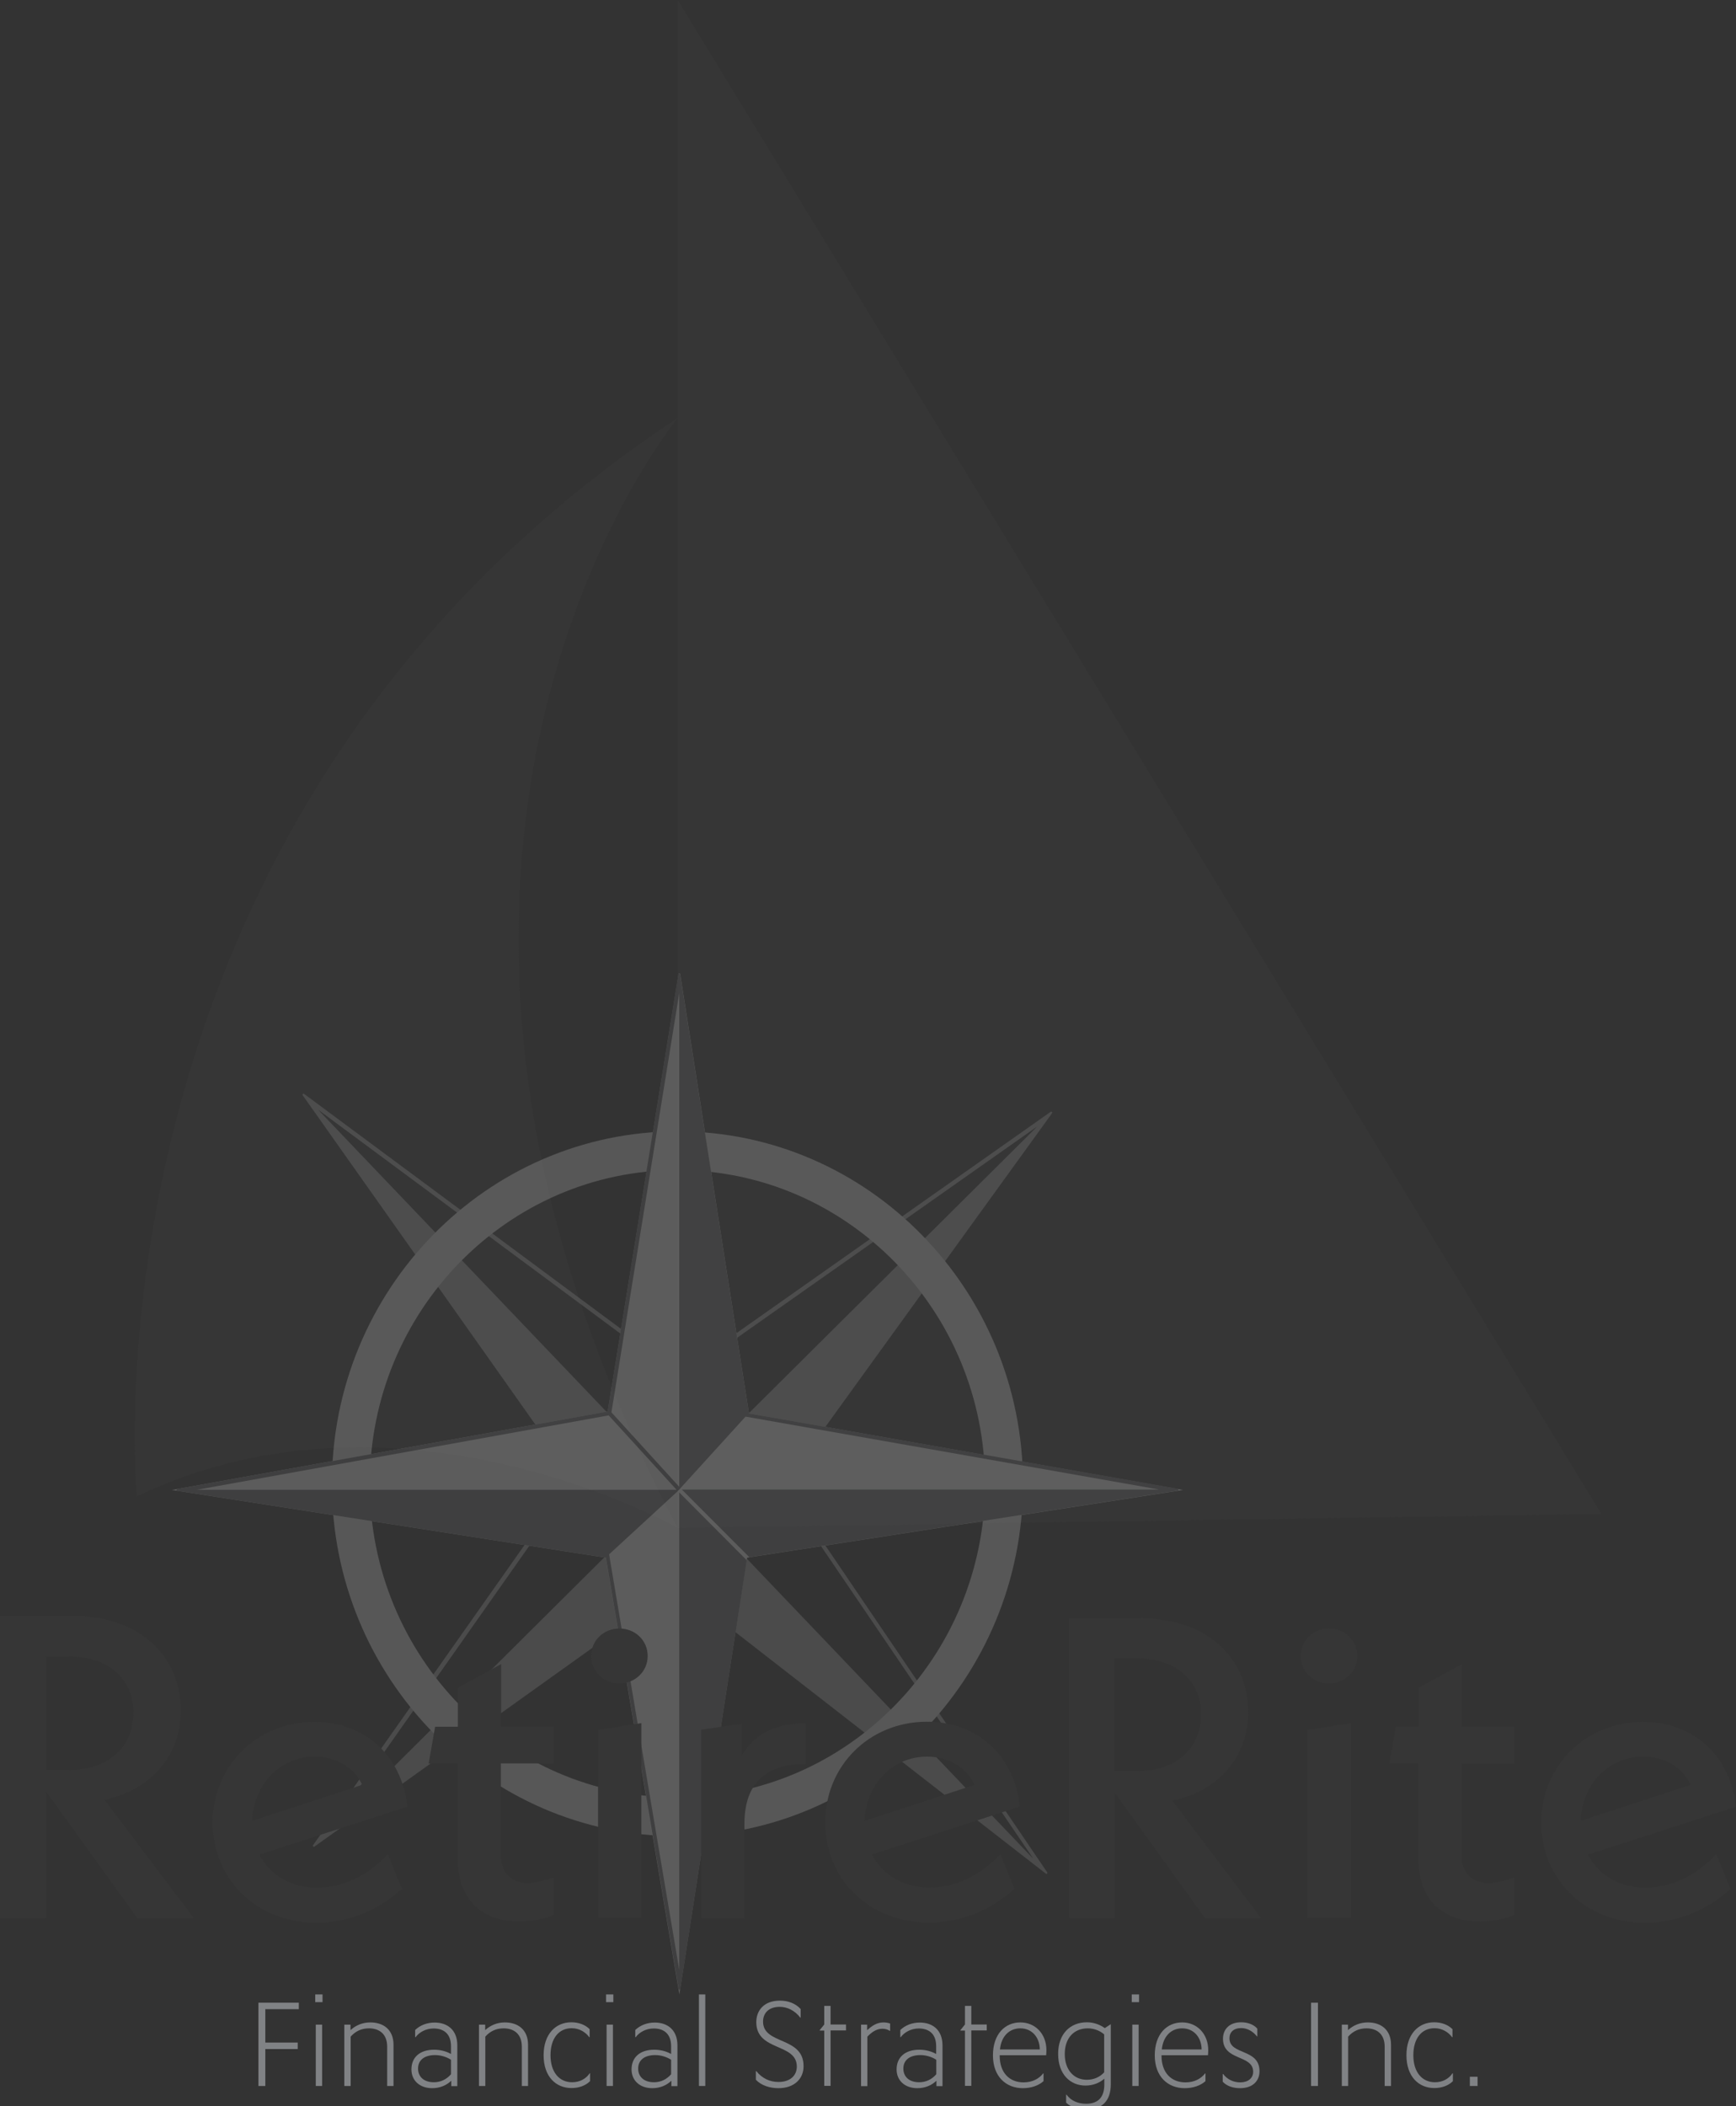 <?xml version="1.0" encoding="utf-8"?>
<!-- Generator: Adobe Illustrator 23.0.2, SVG Export Plug-In . SVG Version: 6.00 Build 0)  -->
<svg version="1.1" id="Layer_1" xmlns="http://www.w3.org/2000/svg" xmlns:xlink="http://www.w3.org/1999/xlink" x="0px" y="0px"
	 viewBox="0 0 125.95 152.76" style="enable-background:new 0 0 125.95 152.76;" xml:space="preserve">
<rect x="0" y="0" width="125.95" height="152.76" fill="#333333" stroke="none"/>
<style type="text/css">
	.st0{fill:#363636;}
	.st1{opacity:0.2;}
	.st2{fill:#A8AAAB;}
	.st3{fill:#E7E7E7;}
	.st4{fill:#FFFFFF;}
	.st5{fill:#6E6F71;}
	.st6{fill:#808285;}
</style>
<g>
	<g>
		<path class="st0" d="M49.17,110.83c10.46-0.16,20.92-0.32,31.38-0.48c11.88-0.18,23.75-0.36,35.63-0.54
			c-7.99-13.09-15.97-26.18-23.96-39.26c-8.29-13.59-16.58-27.18-24.88-40.77c-3.22-5.28-6.44-10.56-9.66-15.84
			C54.84,9.3,52,4.65,49.17,0c0,18.82,0,37.64,0,56.46C49.17,74.58,49.17,92.71,49.17,110.83z"/>
		<path class="st0" d="M9.93,108.54c0,0-0.95-9.66,1.83-22.94c2.38-11.38,7.49-25.42,18.29-38.33c2.32-2.77,4.89-5.49,7.76-8.11
			c3.37-3.09,7.14-6.06,11.36-8.84c0,0-5.53,6.67-8.94,18.69c-3.98,14.03-5.06,35.34,8.94,61.82c0,0-5.88-3.35-14.3-4.98
			C27.71,104.47,18.71,104.32,9.93,108.54z"/>
	</g>
	<g class="st1">
		<path class="st2" d="M56.87,107.66l19.46-26.92c0.02-0.03,0.02-0.06-0.01-0.09c-0.02-0.02-0.06-0.03-0.09-0.01L49.35,99.57
			L22.06,79.34c-0.03-0.02-0.06-0.02-0.09,0.01c-0.02,0.02-0.03,0.06-0.01,0.09l19.57,27.69l-18.82,26.71
			c-0.02,0.03-0.02,0.06,0.01,0.09c0.02,0.02,0.06,0.03,0.09,0.01l26.34-18.83l26.73,20.79c0.03,0.02,0.06,0.02,0.09,0
			c0.02-0.02,0.03-0.06,0.01-0.09L56.87,107.66z M75.25,81.71l-26.02,25.86l0.26-7.73L75.26,81.7L75.25,81.71z M23.07,80.48
			L49.2,99.83l-0.26,7.74L23.07,80.48z M41.9,107.15l7.04,0.57l0,0l0.15,0.01l0.15,0.01l0-0.01l7.28-0.07l18.43,27.13l-0.05-0.04
			l-25.8-27.02l-25.29,25.15l-0.03,0.02L41.9,107.15z"/>
		<g>
			<g>
				<path class="st3" d="M49.15,133.18c-13.82,0-25.07-11.47-25.07-25.56c0-14.09,11.25-25.56,25.07-25.56s25.07,11.47,25.07,25.56
					C74.22,121.71,62.97,133.18,49.15,133.18z M49.15,84.87c-12.3,0-22.32,10.21-22.32,22.75c0,12.54,10.01,22.75,22.32,22.75
					s22.32-10.21,22.32-22.75C71.46,95.07,61.45,84.87,49.15,84.87z"/>
			</g>
		</g>
		<g>
			<g>
				<path class="st4" d="M54.34,102.52l-4.99-31.87c0-0.03-0.03-0.06-0.06-0.06c-0.03,0-0.06,0.02-0.06,0.06l-5.14,31.73
					l-31.62,5.69l31.48,4.91l5.34,31.68l4.88-31.49l0.03-0.19l31.63-4.91L54.34,102.52z"/>
				<g>
					<path class="st5" d="M54.34,102.52l-5-31.88c0-0.03-0.03-0.05-0.06-0.05c-0.03,0-0.06,0.02-0.06,0.05l-5.14,31.74L12.86,108
						c-0.03,0.01-0.05,0.03-0.05,0.07c0,0.03,0.02,0.06,0.06,0.06l31.09,4.85l5.28,31.29c0.01,0.03,0.03,0.05,0.06,0.05
						s0.06-0.02,0.06-0.06l4.85-31.29l31.23-4.85c0.03,0,0.06-0.03,0.06-0.07c0-0.03-0.02-0.06-0.05-0.07L54.34,102.52z
						 M49.28,72.05v35.79l-4.92-5.4l4.92-30.41L49.28,72.05z M14.27,108.06l29.89-5.4l4.93,5.4H14.27z M44.19,112.74l4.99-4.59l0,0
						l0.1-0.1l0.1-0.1l-0.01-0.01l4.72-5.19l29.97,5.28l-0.06,0.01H49.28v34.8l0,0.04L44.19,112.74z"/>
					<g>
						<polygon class="st4" points="54.17,113.16 49.18,108.15 49.38,107.95 54.37,112.95 54.2,112.98 						"/>
					</g>
				</g>
			</g>
		</g>
	</g>
	<g>
		<g>
			<g>
				<path class="st0" d="M28.14,134.49l1.02,2.52c-1.71,1.55-3.88,2.45-6.21,2.45c-4.35,0-7.52-3.17-7.52-7.27s3.2-7.3,7.39-7.3
					c3.51,0,6.3,2.3,6.74,6.15l-10.75,3.48c0.75,1.43,2.21,2.39,4.16,2.39C24.79,136.91,26.53,136.17,28.14,134.49z M18.3,132.07
					l7.98-2.61c-0.59-1.27-1.89-2.05-3.45-2.05C20.32,127.41,18.39,129.43,18.3,132.07z"/>
				<path class="st0" d="M36.34,127.9v6.62c0,1.3,0.71,2.05,1.93,2.05c0.65,0,1.43-0.22,1.89-0.4v2.73
					c-0.56,0.25-1.49,0.47-2.48,0.47c-2.83,0-4.47-1.71-4.47-4.53v-6.93h-2.11l0.47-2.67h1.65v-2.83l3.14-1.71v4.53h3.82v2.67H36.34
					z"/>
				<path class="st0" d="M42.89,120.11c0-1.12,0.9-1.99,2.05-1.99c1.15,0,2.05,0.87,2.05,1.99c0,1.12-0.9,1.99-2.05,1.99
					C43.79,122.1,42.89,121.23,42.89,120.11z M43.39,125.48l3.14-0.5v14.13h-3.14V125.48z"/>
				<path class="st0" d="M58.48,124.99v2.95c-2.92,0-4.47,1.4-4.47,4.35v6.83h-3.14v-13.66l2.95-0.43v2.3
					C54.72,125.79,56.24,124.99,58.48,124.99z"/>
				<path class="st0" d="M72.58,134.49L73.6,137c-1.71,1.55-3.88,2.45-6.21,2.45c-4.35,0-7.52-3.17-7.52-7.27s3.2-7.3,7.39-7.3
					c3.51,0,6.3,2.3,6.74,6.15l-10.74,3.48c0.74,1.43,2.2,2.39,4.16,2.39C69.22,136.91,70.96,136.17,72.58,134.49z M62.73,132.07
					l7.98-2.61c-0.59-1.27-1.89-2.05-3.45-2.05C64.75,127.41,62.82,129.43,62.73,132.07z"/>
				<path class="st0" d="M87.42,139.12l-6.55-9.1v9.1h-3.32v-21.74h5.22c4.81,0,7.79,2.89,7.79,6.8c0,3.26-2.14,5.71-5.5,6.43
					l6.43,8.51H87.42z M80.86,128.46h1.65c2.89,0,4.63-1.71,4.63-4.13c0-2.36-1.74-4.04-4.63-4.04h-1.65V128.46z"/>
				<path class="st0" d="M94.37,120.11c0-1.12,0.9-1.99,2.05-1.99s2.05,0.87,2.05,1.99c0,1.12-0.9,1.99-2.05,1.99
					S94.37,121.23,94.37,120.11z M94.87,125.48l3.14-0.5v14.13h-3.14V125.48z"/>
				<path class="st0" d="M106.04,127.9v6.62c0,1.3,0.71,2.05,1.93,2.05c0.65,0,1.43-0.22,1.89-0.4v2.73
					c-0.56,0.25-1.49,0.47-2.48,0.47c-2.83,0-4.47-1.71-4.47-4.53v-6.93h-2.11l0.47-2.67h1.65v-2.83l3.14-1.71v4.53h3.82v2.67
					H106.04z"/>
				<path class="st0" d="M124.52,134.49l1.03,2.52c-1.71,1.55-3.88,2.45-6.21,2.45c-4.35,0-7.52-3.17-7.52-7.27s3.2-7.3,7.39-7.3
					c3.51,0,6.3,2.3,6.74,6.15l-10.74,3.48c0.74,1.43,2.2,2.39,4.16,2.39C121.17,136.91,122.91,136.17,124.52,134.49z
					 M114.68,132.07l7.98-2.61c-0.59-1.27-1.89-2.05-3.45-2.05C116.7,127.41,114.77,129.43,114.68,132.07z"/>
			</g>
			<g>
				<path class="st0" d="M9.96,139.12l-6.61-9.17v9.17H0V117.2h5.26c4.85,0,7.86,2.91,7.86,6.86c0,3.29-2.16,5.76-5.54,6.48
					l6.48,8.58H9.96z M3.35,128.38h1.66c2.91,0,4.67-1.72,4.67-4.16c0-2.38-1.75-4.07-4.67-4.07H3.35V128.38z"/>
			</g>
		</g>
	</g>
	<g>
		<path class="st6" d="M18.75,151.3v-6.04h2.93v0.47h-2.43v2.42h2.35v0.47h-2.35v2.68H18.75z"/>
		<path class="st6" d="M22.87,145.22v-0.56h0.53v0.56H22.87z M22.91,151.3v-4.45h0.46v4.45H22.91z"/>
		<path class="st6" d="M28.09,151.3v-2.85c0-0.92-0.57-1.33-1.32-1.33c-0.55,0-0.98,0.21-1.33,0.6v3.58h-0.46v-4.45h0.45v0.39h0.01
			c0.37-0.34,0.86-0.55,1.43-0.55c0.94,0,1.68,0.52,1.68,1.62v2.99H28.09z"/>
		<path class="st6" d="M32.74,151.3v-0.37h-0.01c-0.35,0.33-0.82,0.53-1.38,0.53c-0.88,0-1.5-0.54-1.5-1.36
			c0-0.87,0.6-1.43,1.65-1.43c0.46,0,0.89,0.12,1.22,0.31v-0.56c0-0.94-0.56-1.29-1.26-1.29c-0.56,0-1.04,0.27-1.31,0.63h-0.03
			v-0.52c0.36-0.35,0.87-0.54,1.41-0.54c0.95,0,1.65,0.55,1.65,1.66v2.95H32.74z M32.72,149.4c-0.3-0.2-0.73-0.34-1.15-0.34
			c-0.78,0-1.24,0.36-1.24,0.98c0,0.55,0.38,0.99,1.15,0.99c0.49,0,0.92-0.21,1.24-0.58V149.4z"/>
		<path class="st6" d="M37.86,151.3v-2.85c0-0.92-0.57-1.33-1.32-1.33c-0.55,0-0.98,0.21-1.33,0.6v3.58h-0.46v-4.45h0.45v0.39h0.01
			c0.37-0.34,0.86-0.55,1.42-0.55c0.94,0,1.68,0.52,1.68,1.62v2.99H37.86z"/>
		<path class="st6" d="M42.81,150.95c-0.33,0.33-0.81,0.5-1.35,0.5c-1.12,0-2.02-0.82-2.02-2.38c0-1.54,0.88-2.39,2.01-2.39
			c0.52,0,1,0.17,1.33,0.5v0.58h-0.03c-0.26-0.36-0.72-0.65-1.27-0.65c-0.94,0-1.54,0.74-1.54,1.96c0,1.21,0.62,1.96,1.57,1.96
			c0.57,0,1.02-0.27,1.27-0.65h0.03V150.95z"/>
		<path class="st6" d="M43.97,145.22v-0.56h0.53v0.56H43.97z M44.01,151.3v-4.45h0.46v4.45H44.01z"/>
		<path class="st6" d="M48.71,151.3v-0.37H48.7c-0.35,0.33-0.82,0.53-1.38,0.53c-0.88,0-1.5-0.54-1.5-1.36
			c0-0.87,0.6-1.43,1.65-1.43c0.46,0,0.89,0.12,1.22,0.31v-0.56c0-0.94-0.56-1.29-1.26-1.29c-0.56,0-1.04,0.27-1.31,0.63h-0.03
			v-0.52c0.36-0.35,0.87-0.54,1.41-0.54c0.95,0,1.65,0.55,1.65,1.66v2.95H48.71z M48.69,149.4c-0.3-0.2-0.73-0.34-1.15-0.34
			c-0.78,0-1.24,0.36-1.24,0.98c0,0.55,0.38,0.99,1.15,0.99c0.49,0,0.92-0.21,1.24-0.58V149.4z"/>
		<path class="st6" d="M50.71,151.3v-6.64h0.46v6.64H50.71z"/>
		<path class="st6" d="M56.48,151.46c-0.62,0-1.24-0.19-1.64-0.61v-0.63h0.03c0.41,0.52,0.98,0.79,1.61,0.79
			c0.82,0,1.33-0.44,1.33-1.12c0-1.72-2.94-1.09-2.94-3.22c0-0.81,0.52-1.56,1.72-1.56c0.57,0,1.12,0.19,1.5,0.61v0.62h-0.03
			c-0.39-0.51-0.94-0.78-1.49-0.78c-0.8,0-1.21,0.46-1.21,1.07c0,1.7,2.94,1.06,2.94,3.23C58.31,150.75,57.65,151.46,56.48,151.46z"
			/>
		<path class="st6" d="M59.8,151.3v-4.02h-0.33v-0.03l0.33-0.41v-1.35h0.46v1.35h1.12v0.43h-1.12v4.02H59.8z"/>
		<path class="st6" d="M62.47,151.3v-4.45h0.44v0.4h0.01c0.34-0.32,0.71-0.56,1.18-0.56c0.17,0,0.33,0.03,0.48,0.08v0.53h-0.03
			c-0.16-0.11-0.35-0.15-0.54-0.15c-0.42,0-0.76,0.24-1.08,0.57v3.59H62.47z"/>
		<path class="st6" d="M67.94,151.3v-0.37h-0.01c-0.35,0.33-0.82,0.53-1.38,0.53c-0.88,0-1.5-0.54-1.5-1.36
			c0-0.87,0.6-1.43,1.65-1.43c0.46,0,0.89,0.12,1.22,0.31v-0.56c0-0.94-0.56-1.29-1.26-1.29c-0.56,0-1.04,0.27-1.31,0.63h-0.03
			v-0.52c0.36-0.35,0.87-0.54,1.41-0.54c0.95,0,1.65,0.55,1.65,1.66v2.95H67.94z M67.93,149.4c-0.3-0.2-0.73-0.34-1.15-0.34
			c-0.78,0-1.24,0.36-1.24,0.98c0,0.55,0.38,0.99,1.15,0.99c0.49,0,0.92-0.21,1.24-0.58V149.4z"/>
		<path class="st6" d="M70.01,151.3v-4.02h-0.33v-0.03l0.33-0.41v-1.35h0.46v1.35h1.12v0.43h-1.12v4.02H70.01z"/>
		<path class="st6" d="M74.21,151.46c-1.21,0-2.17-0.83-2.17-2.38c0-1.54,0.87-2.39,1.99-2.39c1.07,0,1.89,0.82,1.89,2.02
			c0,0.11-0.01,0.24-0.02,0.36h-3.37v0.04c0,1.23,0.71,1.93,1.73,1.93c0.64,0,1.13-0.27,1.42-0.65h0.03v0.56
			C75.34,151.28,74.8,151.46,74.21,151.46z M72.55,148.65h2.89c-0.01-0.89-0.58-1.53-1.41-1.53
			C73.22,147.12,72.64,147.7,72.55,148.65z"/>
		<path class="st6" d="M77.35,152.51v-0.58h0.03c0.33,0.46,0.86,0.66,1.42,0.66c0.98,0,1.32-0.6,1.32-1.39v-0.43
			c-0.33,0.3-0.81,0.5-1.37,0.5c-1.09,0-1.98-0.81-1.98-2.29c0-1.48,0.89-2.3,2.09-2.3c0.5,0,0.96,0.18,1.29,0.42h0.01l0.41-0.27
			h0.02v4.35c0,1.25-0.69,1.83-1.77,1.83C78.3,153.01,77.71,152.87,77.35,152.51z M80.11,147.56c-0.3-0.27-0.74-0.44-1.19-0.44
			c-1,0-1.67,0.7-1.67,1.86c0,1.14,0.65,1.87,1.6,1.87c0.53,0,0.96-0.21,1.26-0.54V147.56z"/>
		<path class="st6" d="M82.11,145.22v-0.56h0.53v0.56H82.11z M82.15,151.3v-4.45h0.46v4.45H82.15z"/>
		<path class="st6" d="M85.95,151.46c-1.21,0-2.17-0.83-2.17-2.38c0-1.54,0.87-2.39,1.99-2.39c1.07,0,1.89,0.82,1.89,2.02
			c0,0.11-0.01,0.24-0.02,0.36h-3.37v0.04c0,1.23,0.71,1.93,1.74,1.93c0.64,0,1.13-0.27,1.42-0.65h0.03v0.56
			C87.09,151.28,86.55,151.46,85.95,151.46z M84.29,148.65h2.89c-0.01-0.89-0.58-1.53-1.41-1.53
			C84.96,147.12,84.39,147.7,84.29,148.65z"/>
		<path class="st6" d="M89.97,151.46c-0.51,0-0.96-0.15-1.26-0.47v-0.56h0.03c0.3,0.4,0.76,0.61,1.24,0.61
			c0.57,0,0.94-0.31,0.94-0.77c0-1.26-2.19-0.77-2.19-2.4c0-0.65,0.43-1.19,1.32-1.19c0.44,0,0.89,0.14,1.17,0.46v0.56h-0.03
			c-0.27-0.35-0.69-0.6-1.13-0.6c-0.57,0-0.86,0.31-0.86,0.74c0,1.24,2.18,0.72,2.18,2.39C91.38,150.93,90.89,151.46,89.97,151.46z"
			/>
		<path class="st6" d="M95.12,151.3v-6.04h0.5v6.04H95.12z"/>
		<path class="st6" d="M100.46,151.3v-2.85c0-0.92-0.57-1.33-1.32-1.33c-0.55,0-0.98,0.21-1.33,0.6v3.58h-0.46v-4.45h0.45v0.39h0.01
			c0.37-0.34,0.86-0.55,1.43-0.55c0.94,0,1.68,0.52,1.68,1.62v2.99H100.46z"/>
		<path class="st6" d="M105.41,150.95c-0.33,0.33-0.81,0.5-1.35,0.5c-1.12,0-2.02-0.82-2.02-2.38c0-1.54,0.88-2.39,2.01-2.39
			c0.52,0,1,0.17,1.33,0.5v0.58h-0.03c-0.26-0.36-0.72-0.65-1.27-0.65c-0.94,0-1.54,0.74-1.54,1.96c0,1.21,0.62,1.96,1.57,1.96
			c0.57,0,1.02-0.27,1.27-0.65h0.03V150.95z"/>
		<path class="st6" d="M106.64,151.3v-0.67h0.56v0.67H106.64z"/>
	</g>
</g>
</svg>
